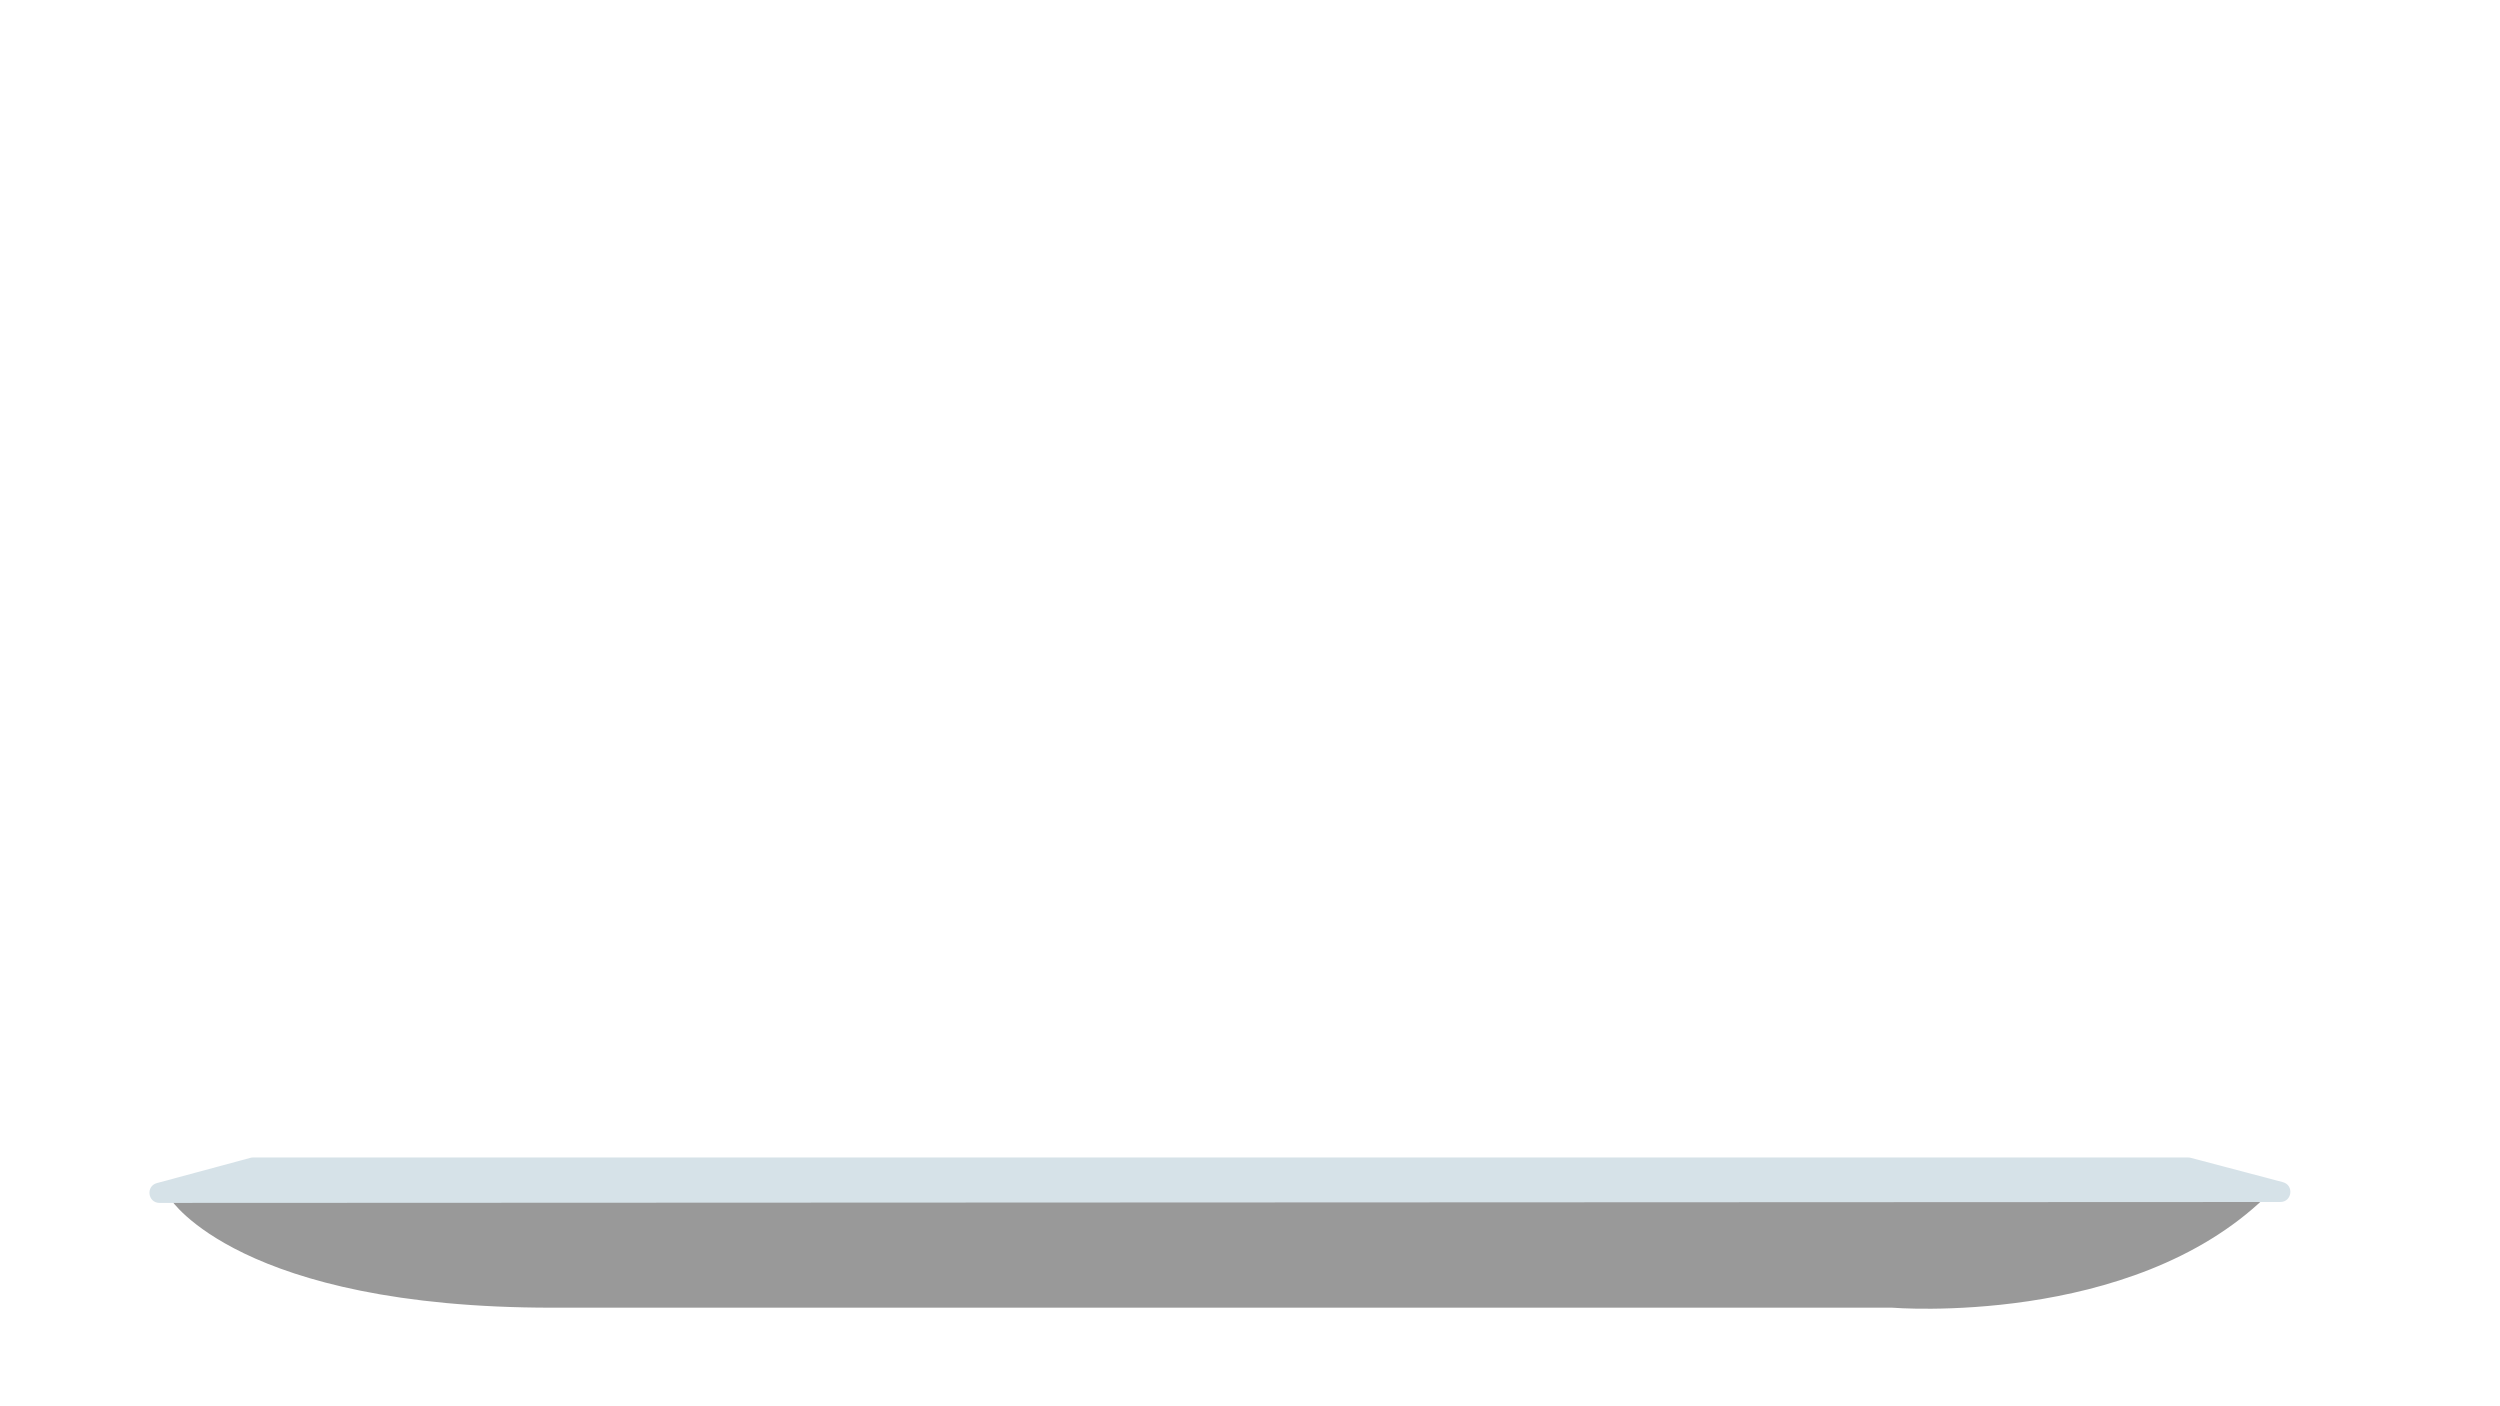 <svg xmlns="http://www.w3.org/2000/svg" viewBox="0 0 1366 768"><path d="M1078.63 632.67H137.58" fill="#d6e2e8"/><path d="M93.3 655.35s37.87 59.17 208.3 59.17h732.24s130.46 10.76 204.1-60.5L93.3 655.35z" fill="#999"/><path d="M136.87 632.63l-51.13 13.8c-6.22 1.68-5 10.84 1.44 10.84l1158.76-.5c6.46 0 7.65-9.2 1.4-10.85l-50.38-13.3c-.46-.12-.93-.18-1.4-.18H138.3c-.5 0-.97.06-1.44.2z" fill="#d6e2e8"/></svg>